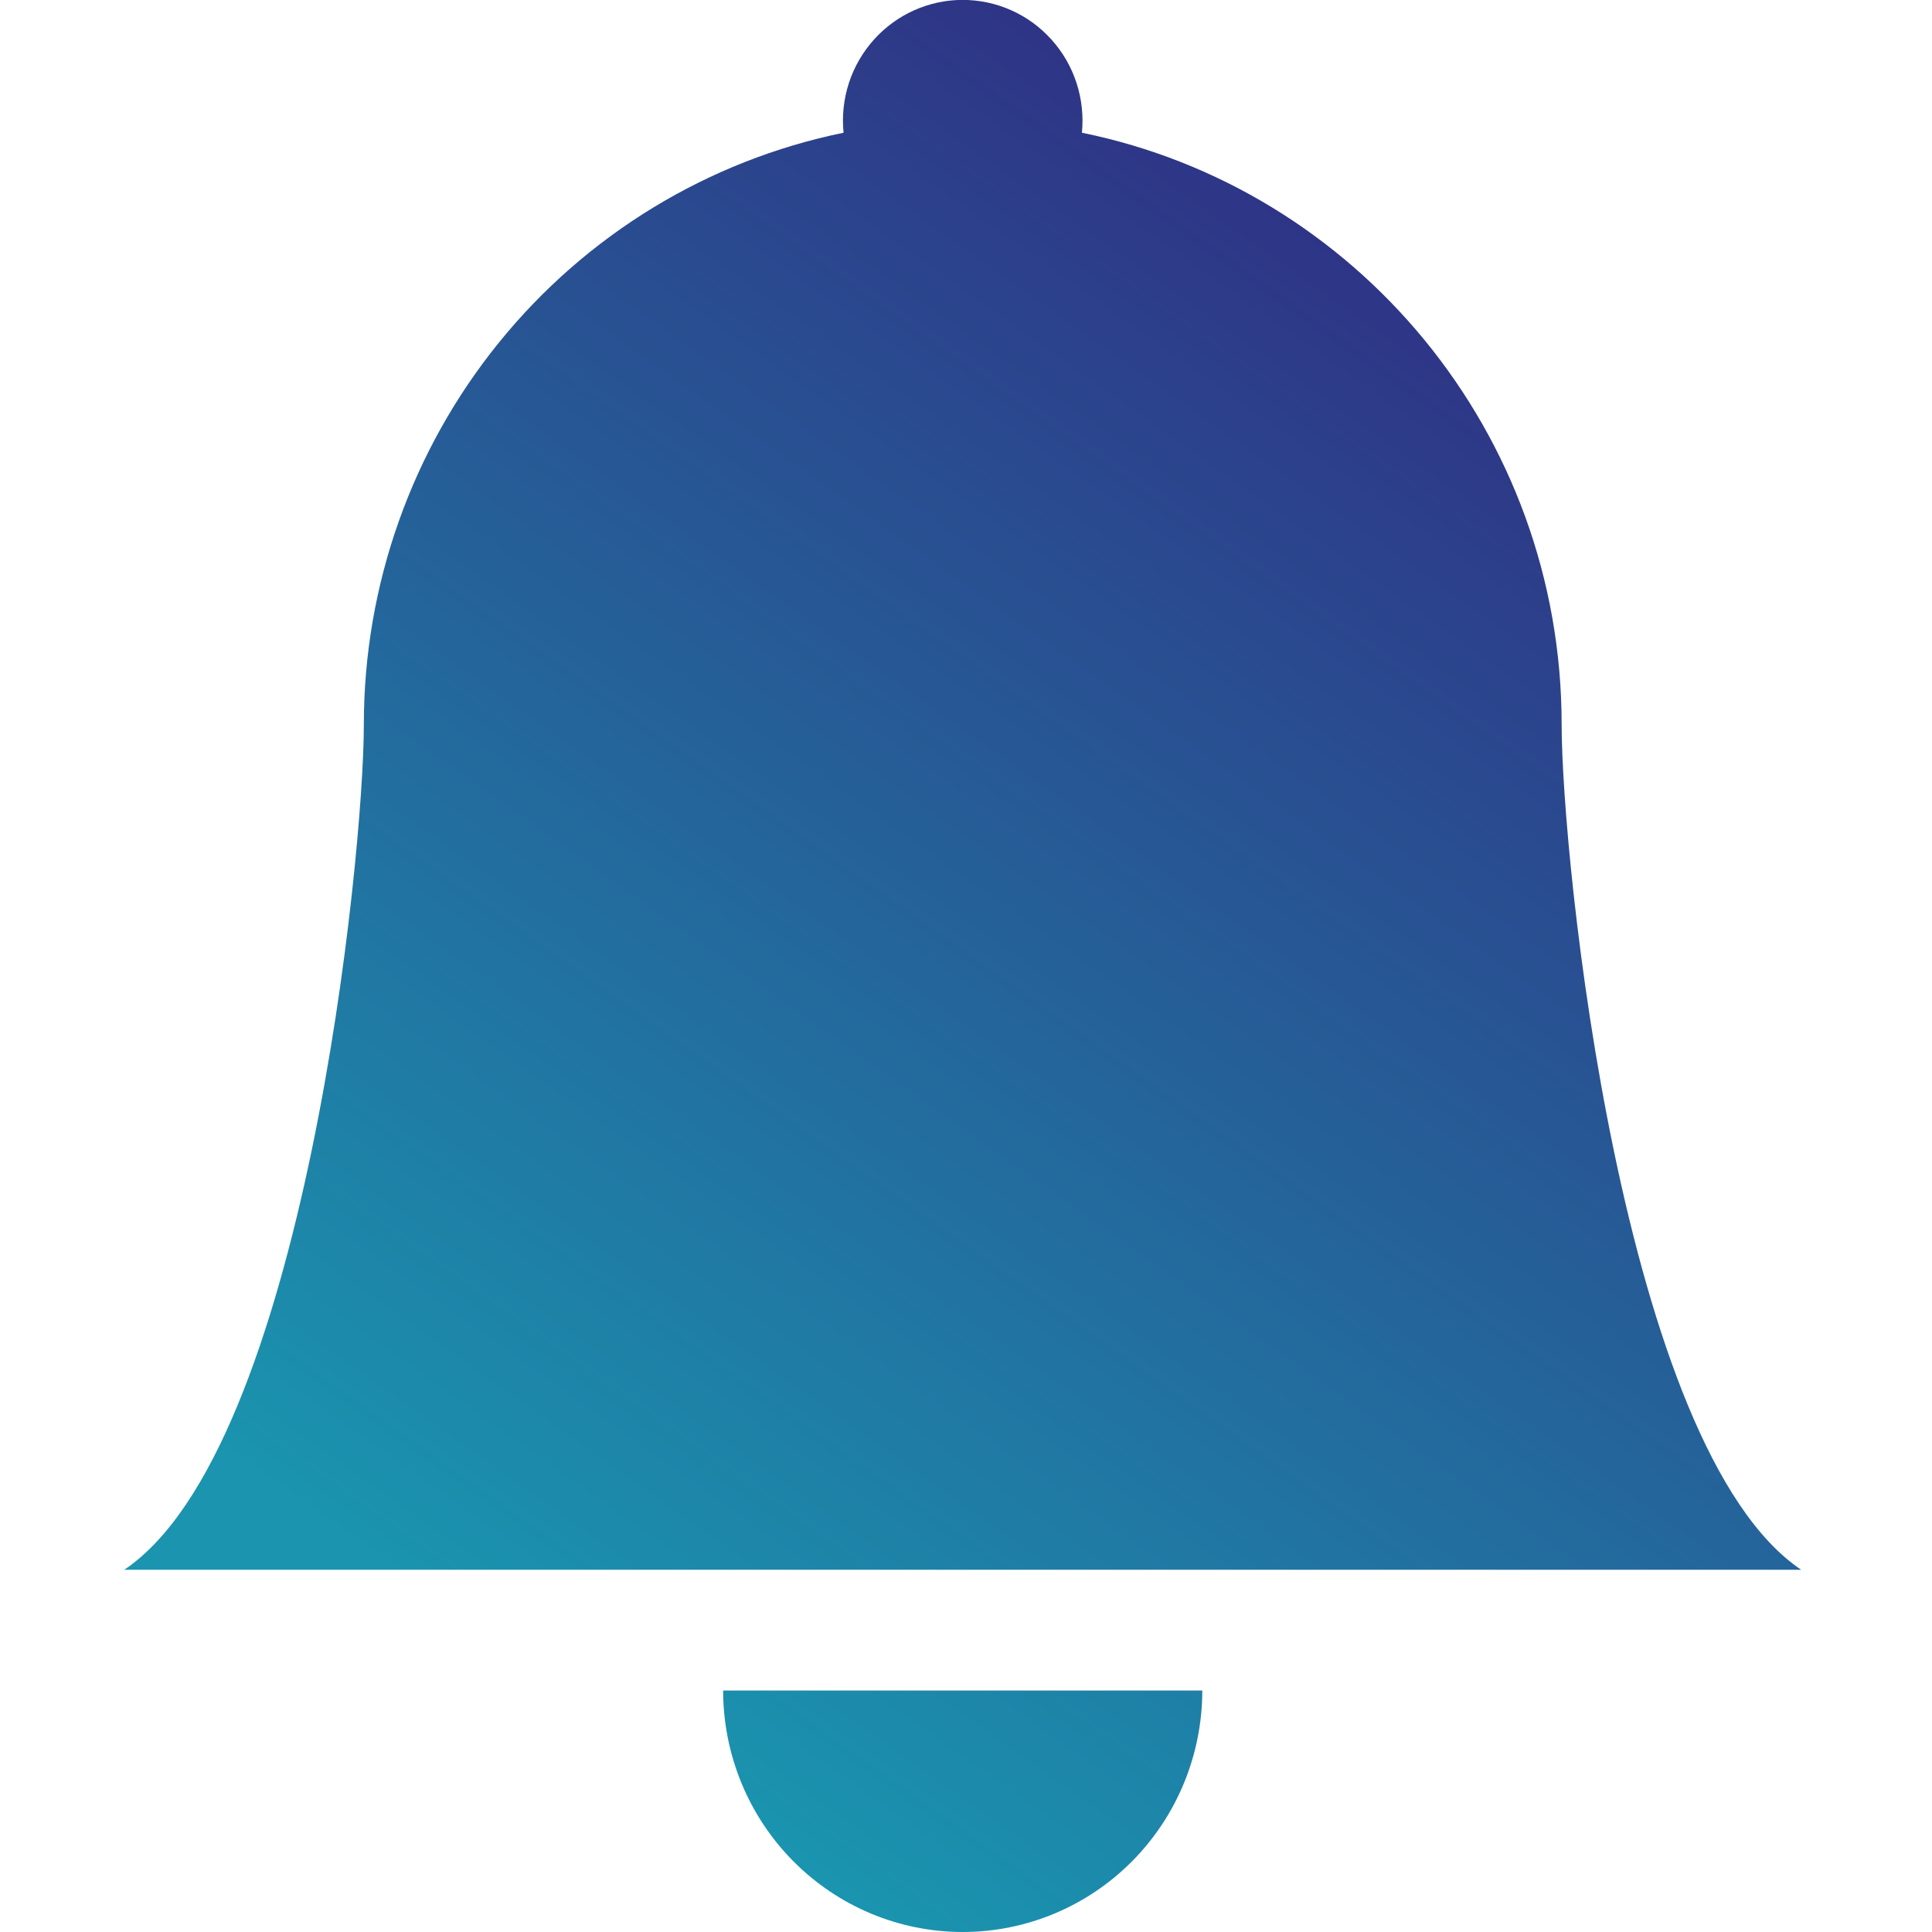 <svg width="40" height="40" viewBox="0 0 40 40" fill="none" xmlns="http://www.w3.org/2000/svg">
<g clip-path="url(#clip0_2_24)">
<path d="M19.932 40C21.247 40 22.509 39.473 23.439 38.535C24.369 37.598 24.892 36.326 24.892 35H14.972C14.972 36.326 15.495 37.598 16.425 38.535C17.355 39.473 18.617 40 19.932 40ZM22.4 2.748C22.434 2.4 22.396 2.049 22.288 1.717C22.18 1.385 22.004 1.08 21.771 0.821C21.539 0.562 21.255 0.354 20.938 0.213C20.621 0.071 20.279 -0.002 19.932 -0.002C19.586 -0.002 19.243 0.071 18.926 0.213C18.609 0.354 18.326 0.562 18.093 0.821C17.861 1.08 17.684 1.385 17.576 1.717C17.468 2.049 17.43 2.4 17.465 2.748C14.662 3.322 12.142 4.856 10.332 7.089C8.522 9.322 7.533 12.116 7.533 15C7.533 17.745 6.293 30 2.573 32.5H37.291C33.572 30 32.332 17.745 32.332 15C32.332 8.95 28.066 3.9 22.4 2.748Z" fill="url(#paint0_linear_2_24)"/>
</g>
<defs>
<linearGradient id="paint0_linear_2_24" x1="27.868" y1="4" x2="7.813" y2="32.348" gradientUnits="userSpaceOnUse">
<stop stop-color="#2F3285"/>
<stop offset="1" stop-color="#1A94AF"/>
</linearGradient>
<clipPath id="clip0_2_24">
<rect width="39.678" height="40" fill="white" transform="translate(0.093)"/>
</clipPath>
</defs>
</svg>
